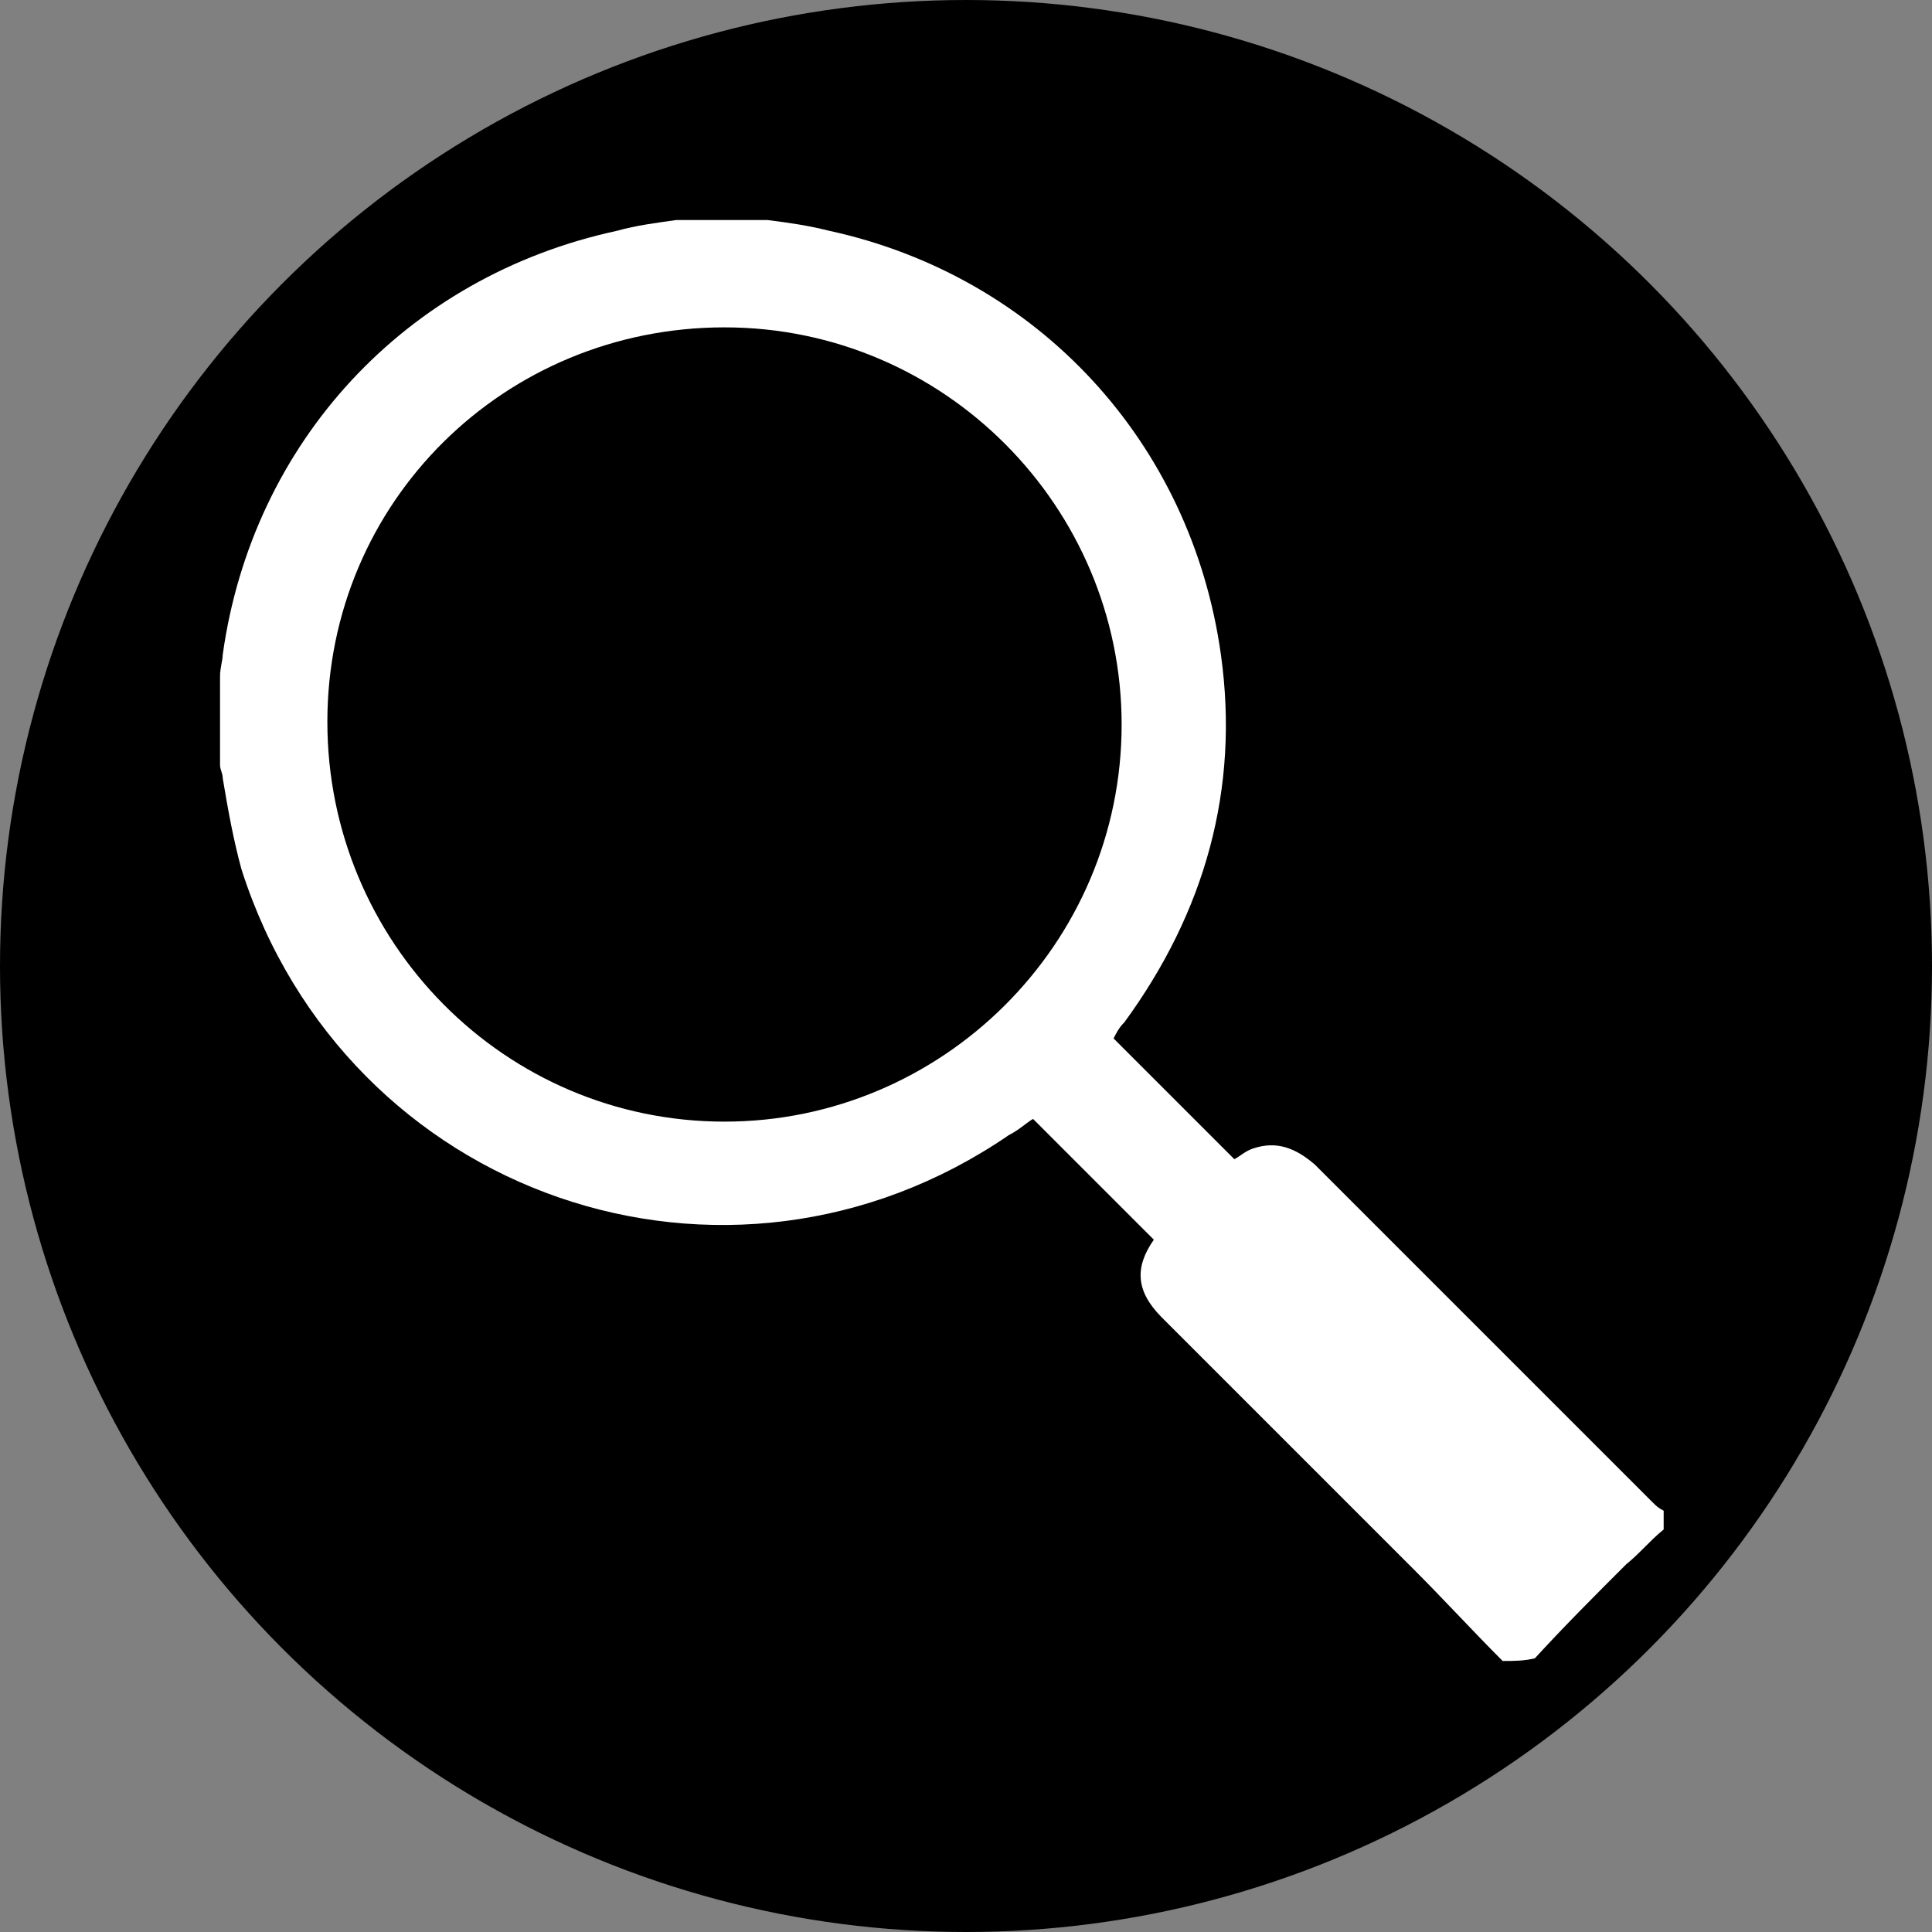 <?xml version="1.0" encoding="utf-8"?>
<!-- Generator: Adobe Illustrator 18.1.1, SVG Export Plug-In . SVG Version: 6.00 Build 0)  -->
<svg version="1.1" id="Layer_1" xmlns="http://www.w3.org/2000/svg" xmlns:xlink="http://www.w3.org/1999/xlink" x="0px" y="0px"
	 viewBox="270 360 72 72" enable-background="new 270 360 72 72" xml:space="preserve">
<rect x="270" y="360" width="72" height="72" fill="#808080" stroke="none"/>
<g>
	<circle cx="306" cy="396" r="36"/>
</g>
<g id="vVHb98.tif">
	<g>
		<path fill="#FFFFFF" d="M326,421.9c-1.1-1.1-2.2-2.3-3.3-3.4c-3.1-3.1-6.2-6.2-9.4-9.4c-1-1-1-1.9-0.3-2.9c-1.5-1.5-3-3-4.5-4.5
			c-0.2,0.1-0.5,0.4-0.9,0.6c-10.5,7.2-24.7,2.3-28.6-9.9c-0.3-1.1-0.5-2.2-0.7-3.4c0-0.2-0.1-0.3-0.1-0.5c0-1.1,0-2.2,0-3.3
			c0-0.3,0.1-0.6,0.1-0.8c1.1-7.9,6.8-14.1,14.7-15.8c0.7-0.2,1.5-0.3,2.2-0.4c1.1,0,2.3,0,3.4,0c0.8,0.1,1.5,0.2,2.3,0.4
			c7.8,1.7,13.5,7.9,14.6,15.8c0.7,5-0.6,9.6-3.6,13.7c-0.2,0.2-0.3,0.4-0.4,0.6c1.5,1.5,3,3,4.5,4.5c0.2-0.1,0.4-0.3,0.7-0.4
			c0.9-0.3,1.6,0,2.3,0.6c2,2,4,4,6,6c2.2,2.2,4.4,4.4,6.6,6.6c0.1,0.1,0.2,0.2,0.4,0.3c0,0.2,0,0.4,0,0.7c-0.5,0.4-0.9,0.9-1.4,1.3
			c-1.2,1.2-2.3,2.3-3.4,3.5C326.8,421.9,326.4,421.9,326,421.9z M297,372.2c-8.2,0-14.8,6.5-14.8,14.7c0,8.2,6.6,14.9,14.8,14.9
			c8.1,0,14.8-6.6,14.8-14.8C311.8,378.9,305.2,372.2,297,372.2z"/>
	</g>
</g>
</svg>
